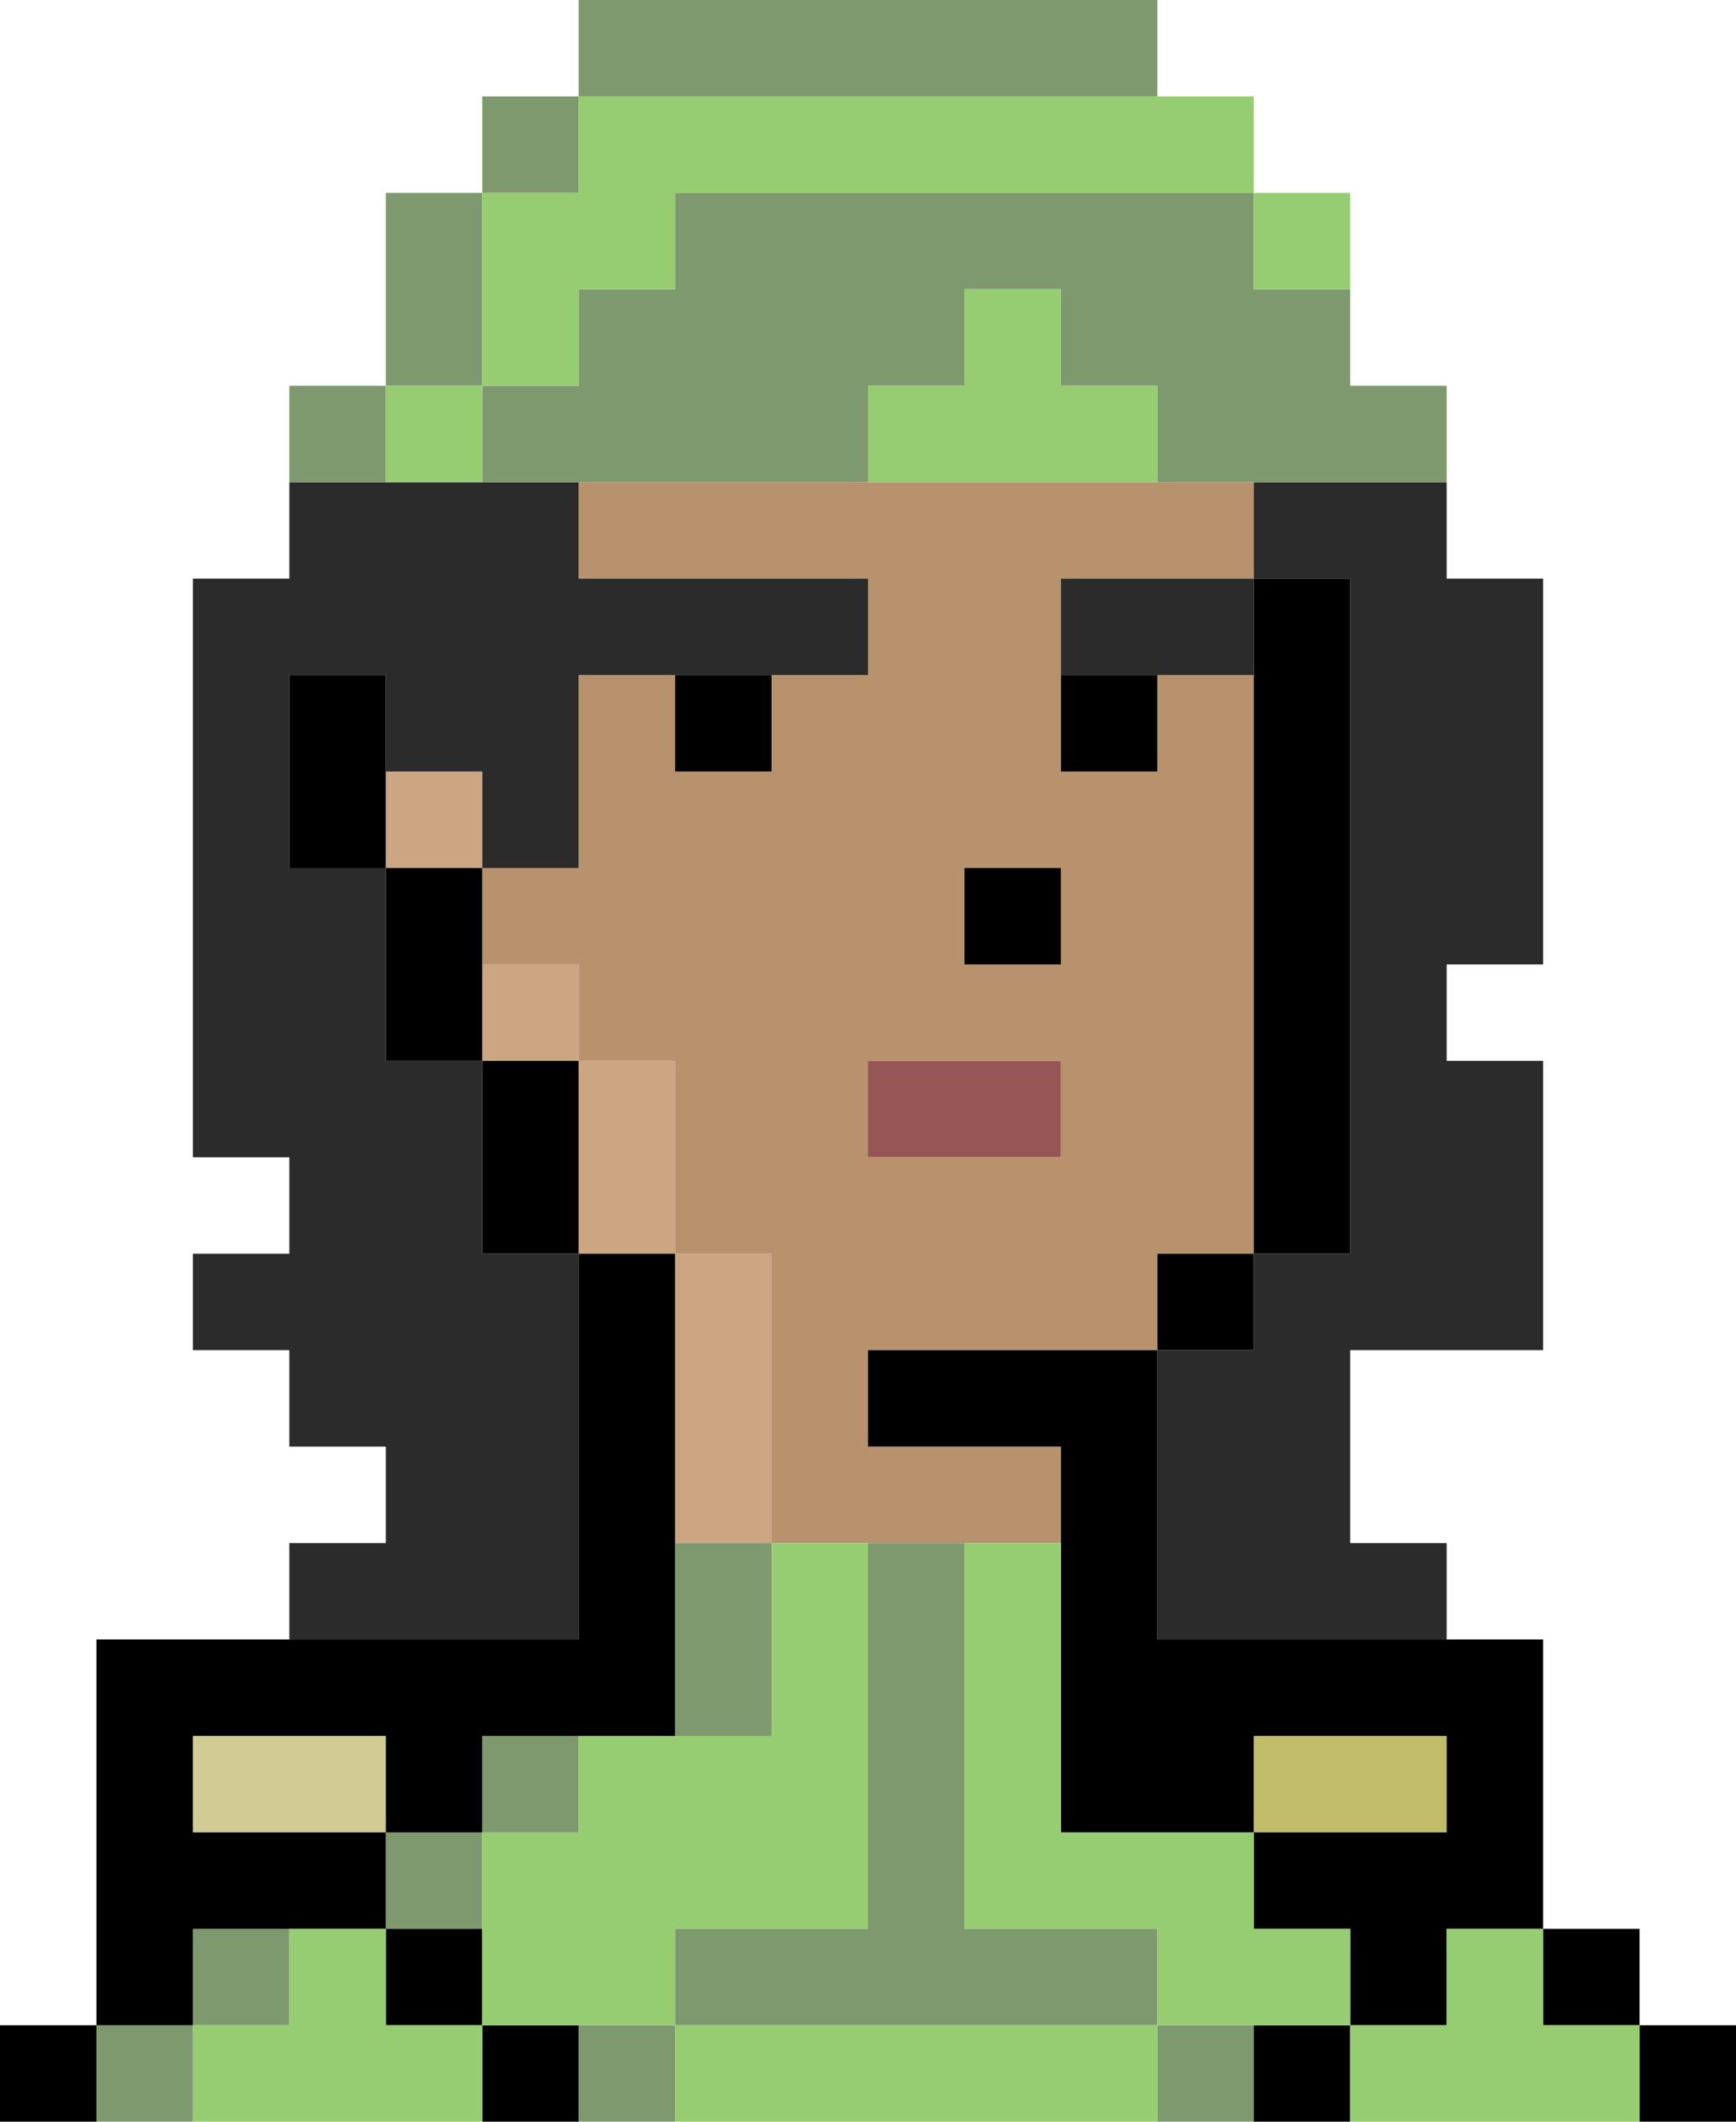 <svg xmlns="http://www.w3.org/2000/svg" viewBox="0 0 54 66"><defs><style>.cls-1{fill:#965656;}.cls-2{fill:#d1cc93;}.cls-3{fill:#c1bc6a;}.cls-4{fill:#cca683;}.cls-5{fill:#b7926c;}.cls-6{fill:#2b2b2b;}.cls-7{fill:#7d996d;}.cls-8{fill:#96cc72;}</style></defs><g id="Layer_2" data-name="Layer 2"><g id="_220527_Avatar_Release_-_Side" data-name="220527 Avatar Release - Side"><g id="Traveler_1_-_Side" data-name="Traveler 1 - Side"><polygon class="cls-1" points="30 33 27 33 27 36 30 36 33 36 33 33 30 33"/><polygon class="cls-2" points="9 54 6 54 6 57 9 57 12 57 12 54 9 54"/><polygon class="cls-3" points="42 54 39 54 39 57 42 57 45 57 45 54 42 54"/><polygon class="cls-4" points="21 33 18 33 18 36 18 39 21 39 21 36 21 33"/><polygon class="cls-4" points="21 39 21 42 21 45 21 48 24 48 24 45 24 42 24 39 21 39"/><rect class="cls-4" x="12" y="24" width="3" height="3"/><rect class="cls-4" x="15" y="30" width="3" height="3"/><path class="cls-5" d="M33,18h6V15H18v3h9v3H24v3H21V21H18v6H15v3h3v3h3v6h3v9h9V45H27V42h9V39h3V21H36v3H33V18Zm0,18H27V33h6Zm0-6H30V27h3Z"/><polygon class="cls-6" points="21 18 18 18 18 15 15 15 12 15 9 15 9 18 6 18 6 21 6 24 6 27 6 30 6 33 6 36 9 36 9 39 6 39 6 42 9 42 9 45 12 45 12 48 9 48 9 51 12 51 15 51 18 51 18 48 18 45 18 42 18 39 15 39 15 36 15 33 12 33 12 30 12 27 9 27 9 24 9 21 12 21 12 24 15 24 15 27 18 27 18 24 18 21 21 21 24 21 27 21 27 18 24 18 21 18"/><polygon class="cls-6" points="33 18 33 21 36 21 39 21 39 18 36 18 33 18"/><polygon class="cls-6" points="45 18 45 15 42 15 39 15 39 18 42 18 42 21 42 24 42 27 42 30 42 33 42 36 42 39 39 39 39 42 36 42 36 45 36 48 36 51 39 51 42 51 45 51 45 48 42 48 42 45 42 42 45 42 48 42 48 39 48 36 48 33 45 33 45 30 48 30 48 27 48 24 48 21 48 18 45 18"/><rect class="cls-7" x="12" y="57" width="3" height="3"/><polygon class="cls-7" points="15 6 12 6 12 9 12 12 15 12 15 9 15 6"/><rect class="cls-7" x="9" y="12" width="3" height="3"/><polygon class="cls-7" points="42 12 42 9 39 9 39 6 36 6 33 6 30 6 27 6 24 6 21 6 21 9 18 9 18 12 15 12 15 15 18 15 21 15 24 15 27 15 27 12 30 12 30 9 33 9 33 12 36 12 36 15 39 15 42 15 45 15 45 12 42 12"/><rect class="cls-7" x="15" y="3" width="3" height="3"/><rect class="cls-7" x="3" y="63" width="3" height="3"/><rect class="cls-7" x="18" y="63" width="3" height="3"/><rect class="cls-7" x="36" y="63" width="3" height="3"/><rect class="cls-7" x="15" y="54" width="3" height="3"/><polygon class="cls-7" points="24 3 27 3 30 3 33 3 36 3 36 0 33 0 30 0 27 0 24 0 21 0 18 0 18 3 21 3 24 3"/><polygon class="cls-7" points="24 51 24 48 21 48 21 51 21 54 24 54 24 51"/><rect class="cls-7" x="6" y="60" width="3" height="3"/><polygon class="cls-7" points="33 60 30 60 30 57 30 54 30 51 30 48 27 48 27 51 27 54 27 57 27 60 24 60 21 60 21 63 24 63 27 63 30 63 33 63 36 63 36 60 33 60"/><polygon points="42 36 42 33 42 30 42 27 42 24 42 21 42 18 39 18 39 21 39 24 39 27 39 30 39 33 39 36 39 39 42 39 42 36"/><rect x="21" y="21" width="3" height="3"/><polygon points="12 21 9 21 9 24 9 27 12 27 12 24 12 21"/><rect x="33" y="21" width="3" height="3"/><polygon points="15 27 12 27 12 30 12 33 15 33 15 30 15 27"/><rect x="30" y="27" width="3" height="3"/><polygon points="18 33 15 33 15 36 15 39 18 39 18 36 18 33"/><rect y="63" width="3" height="3"/><rect x="15" y="63" width="3" height="3"/><rect x="51" y="63" width="3" height="3"/><rect x="39" y="63" width="3" height="3"/><polygon points="18 42 18 45 18 48 18 51 15 51 12 51 9 51 6 51 3 51 3 54 3 57 3 60 3 63 6 63 6 60 9 60 12 60 12 57 9 57 6 57 6 54 9 54 12 54 12 57 15 57 15 54 18 54 21 54 21 51 21 48 21 45 21 42 21 39 18 39 18 42"/><rect x="36" y="39" width="3" height="3"/><polygon points="48 54 48 51 45 51 42 51 39 51 36 51 36 48 36 45 36 42 33 42 30 42 27 42 27 45 30 45 33 45 33 48 33 51 33 54 33 57 36 57 39 57 39 54 42 54 45 54 45 57 42 57 39 57 39 60 42 60 42 63 45 63 45 60 48 60 48 57 48 54"/><rect x="12" y="60" width="3" height="3"/><rect x="48" y="60" width="3" height="3"/><polygon class="cls-8" points="24 60 27 60 27 57 27 54 27 51 27 48 24 48 24 51 24 54 21 54 18 54 18 57 15 57 15 60 15 63 18 63 21 63 21 60 24 60"/><rect class="cls-8" x="39" y="6" width="3" height="3"/><rect class="cls-8" x="12" y="12" width="3" height="3"/><polygon class="cls-8" points="30 63 27 63 24 63 21 63 21 66 24 66 27 66 30 66 33 66 36 66 36 63 33 63 30 63"/><polygon class="cls-8" points="48 63 48 60 45 60 45 63 42 63 42 66 45 66 48 66 51 66 51 63 48 63"/><polygon class="cls-8" points="18 9 21 9 21 6 24 6 27 6 30 6 33 6 36 6 39 6 39 3 36 3 33 3 30 3 27 3 24 3 21 3 18 3 18 6 15 6 15 9 15 12 18 12 18 9"/><polygon class="cls-8" points="30 9 30 12 27 12 27 15 30 15 33 15 36 15 36 12 33 12 33 9 30 9"/><polygon class="cls-8" points="12 60 9 60 9 63 6 63 6 66 9 66 12 66 15 66 15 63 12 63 12 60"/><polygon class="cls-8" points="39 60 39 57 36 57 33 57 33 54 33 51 33 48 30 48 30 51 30 54 30 57 30 60 33 60 36 60 36 63 39 63 42 63 42 60 39 60"/></g></g></g></svg>